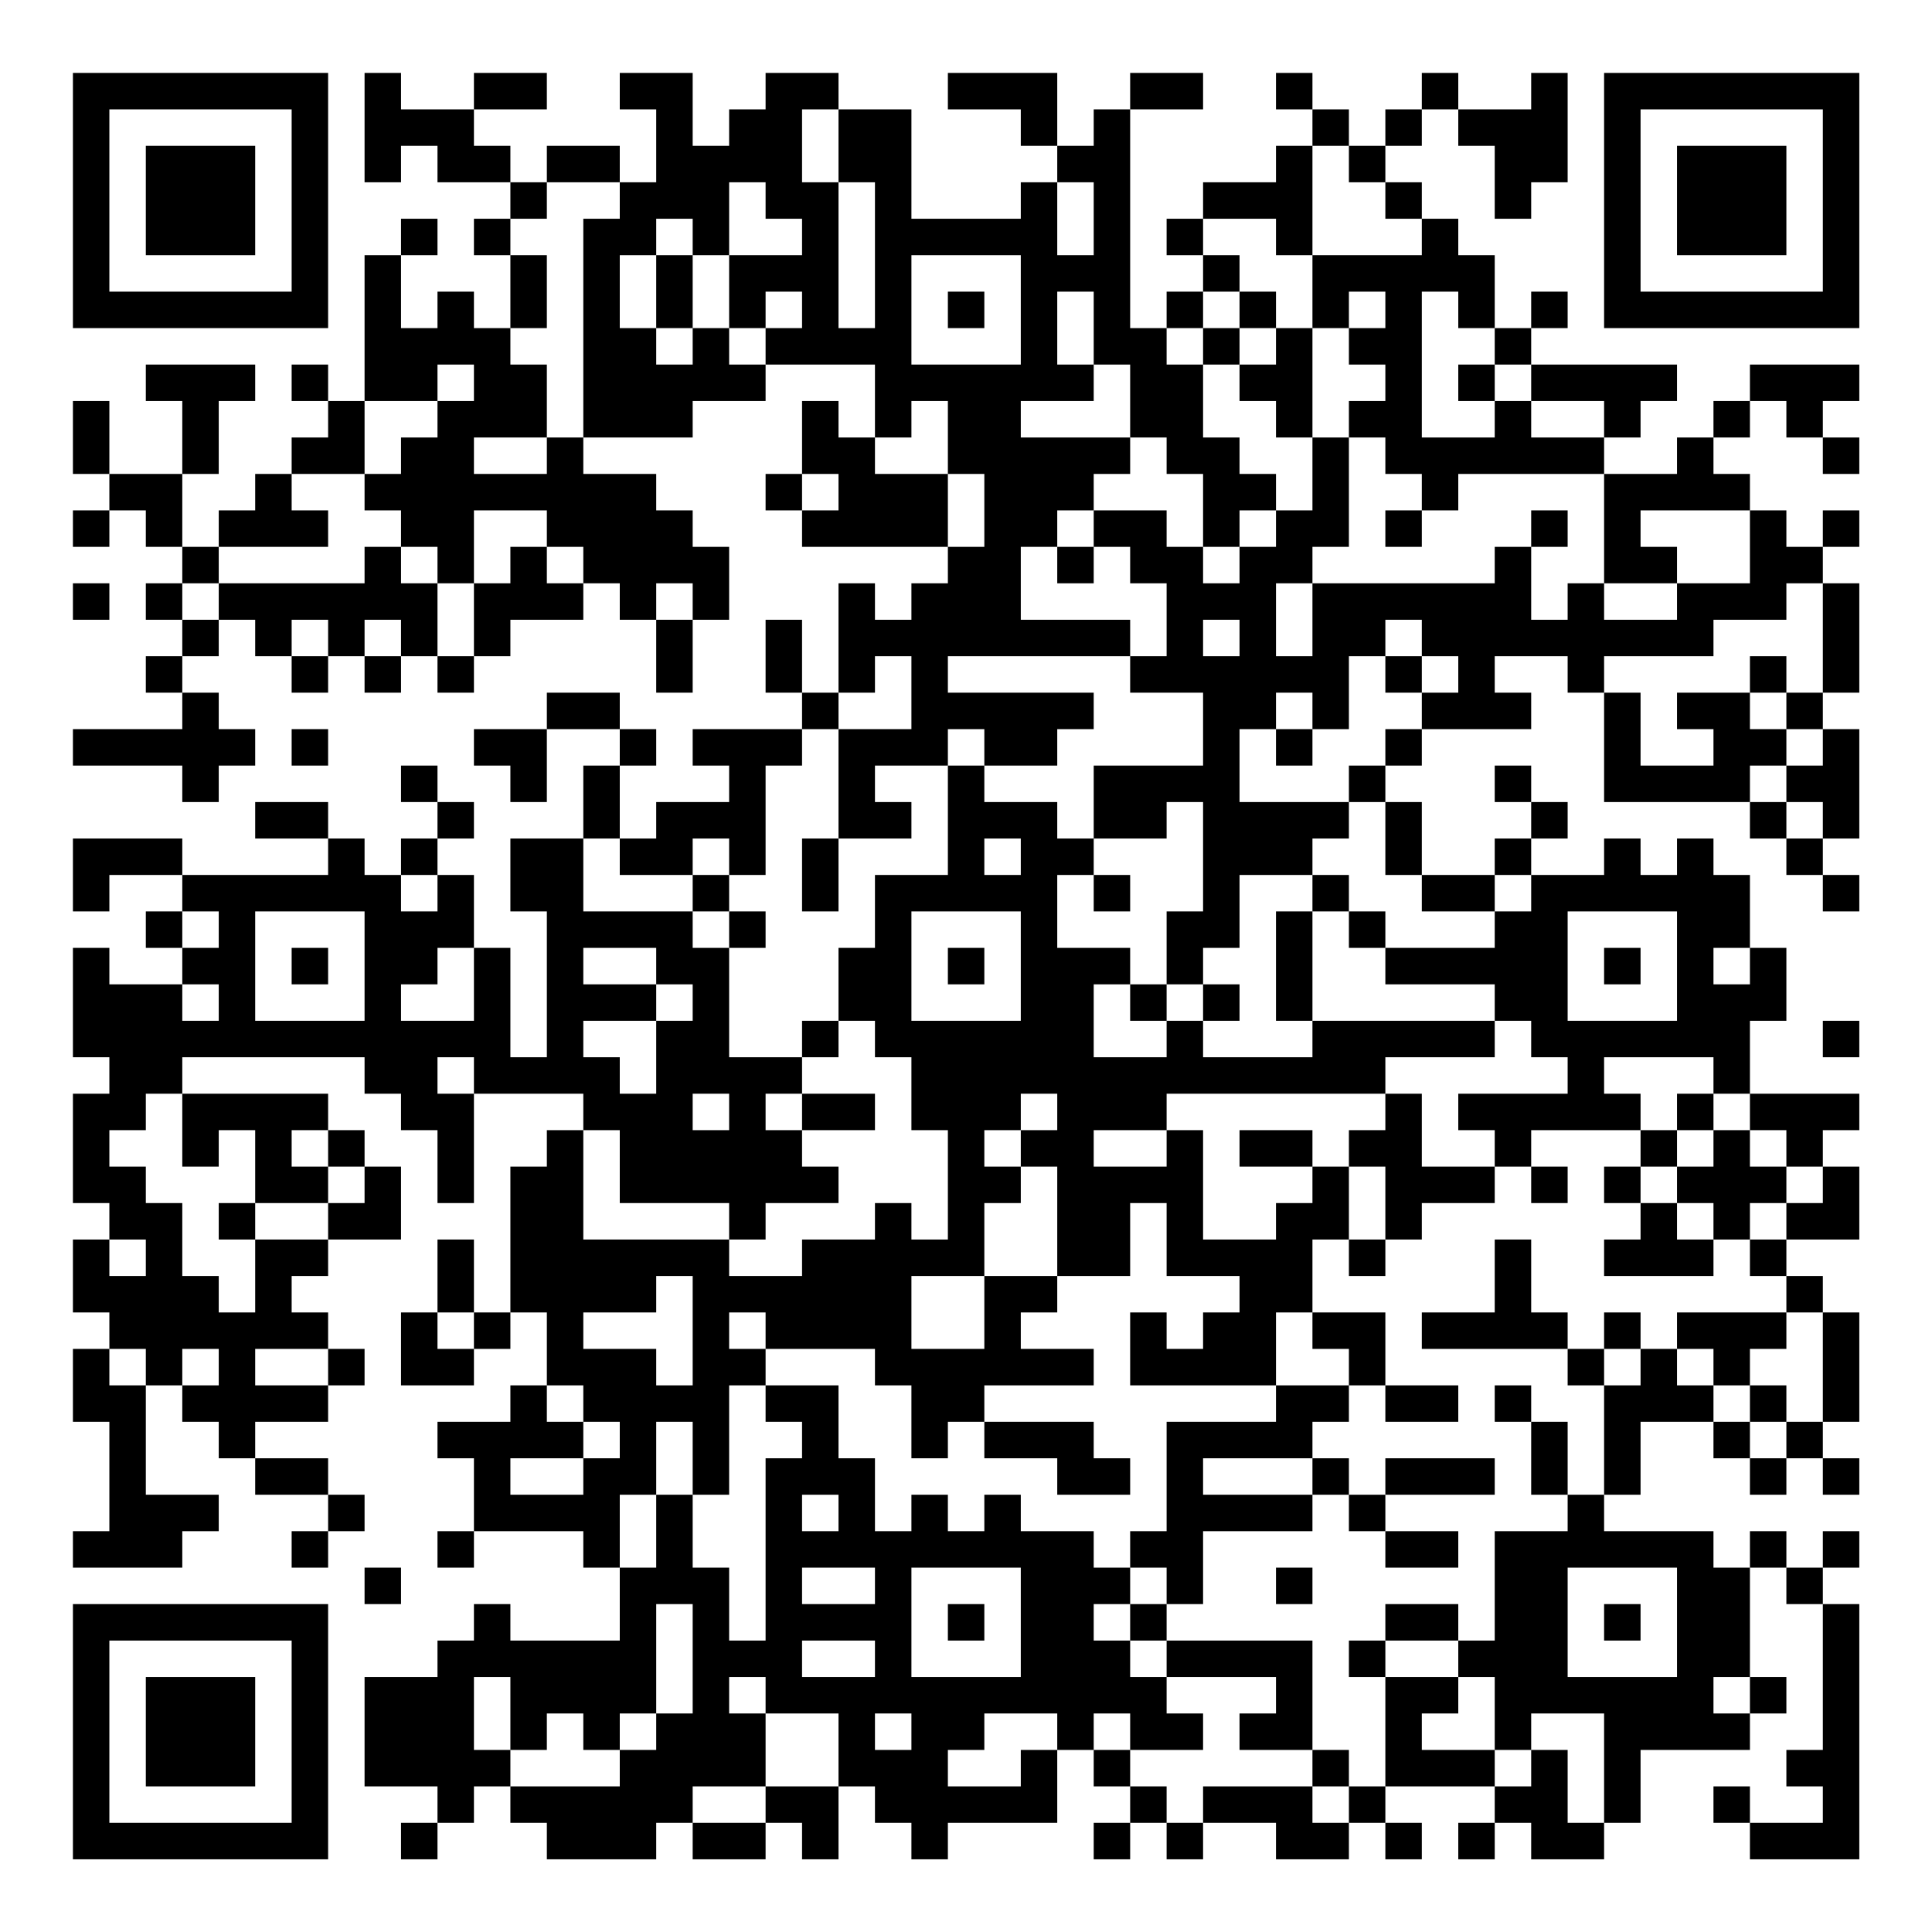 <?xml version="1.0" encoding="UTF-8"?>
<svg xmlns="http://www.w3.org/2000/svg" version="1.1" width="200" height="200" viewBox="0 0 200 200"><rect x="0" y="0" width="200" height="200" fill="#ffffff"/><g transform="scale(3.774)"><g transform="translate(2,2)"><path fill-rule="evenodd" d="M8 0L8 3L9 3L9 2L10 2L10 3L12 3L12 4L11 4L11 5L12 5L12 7L11 7L11 6L10 6L10 7L9 7L9 5L10 5L10 4L9 4L9 5L8 5L8 9L7 9L7 8L6 8L6 9L7 9L7 10L6 10L6 11L5 11L5 12L4 12L4 13L3 13L3 11L4 11L4 9L5 9L5 8L2 8L2 9L3 9L3 11L1 11L1 9L0 9L0 11L1 11L1 12L0 12L0 13L1 13L1 12L2 12L2 13L3 13L3 14L2 14L2 15L3 15L3 16L2 16L2 17L3 17L3 18L0 18L0 19L3 19L3 20L4 20L4 19L5 19L5 18L4 18L4 17L3 17L3 16L4 16L4 15L5 15L5 16L6 16L6 17L7 17L7 16L8 16L8 17L9 17L9 16L10 16L10 17L11 17L11 16L12 16L12 15L14 15L14 14L15 14L15 15L16 15L16 17L17 17L17 15L18 15L18 13L17 13L17 12L16 12L16 11L14 11L14 10L17 10L17 9L19 9L19 8L22 8L22 10L21 10L21 9L20 9L20 11L19 11L19 12L20 12L20 13L24 13L24 14L23 14L23 15L22 15L22 14L21 14L21 17L20 17L20 15L19 15L19 17L20 17L20 18L17 18L17 19L18 19L18 20L16 20L16 21L15 21L15 19L16 19L16 18L15 18L15 17L13 17L13 18L11 18L11 19L12 19L12 20L13 20L13 18L15 18L15 19L14 19L14 21L12 21L12 23L13 23L13 27L12 27L12 24L11 24L11 22L10 22L10 21L11 21L11 20L10 20L10 19L9 19L9 20L10 20L10 21L9 21L9 22L8 22L8 21L7 21L7 20L5 20L5 21L7 21L7 22L3 22L3 21L0 21L0 23L1 23L1 22L3 22L3 23L2 23L2 24L3 24L3 25L1 25L1 24L0 24L0 27L1 27L1 28L0 28L0 31L1 31L1 32L0 32L0 34L1 34L1 35L0 35L0 37L1 37L1 40L0 40L0 41L3 41L3 40L4 40L4 39L2 39L2 36L3 36L3 37L4 37L4 38L5 38L5 39L7 39L7 40L6 40L6 41L7 41L7 40L8 40L8 39L7 39L7 38L5 38L5 37L7 37L7 36L8 36L8 35L7 35L7 34L6 34L6 33L7 33L7 32L9 32L9 30L8 30L8 29L7 29L7 28L3 28L3 27L8 27L8 28L9 28L9 29L10 29L10 31L11 31L11 28L14 28L14 29L13 29L13 30L12 30L12 34L11 34L11 32L10 32L10 34L9 34L9 36L11 36L11 35L12 35L12 34L13 34L13 36L12 36L12 37L10 37L10 38L11 38L11 40L10 40L10 41L11 41L11 40L14 40L14 41L15 41L15 43L12 43L12 42L11 42L11 43L10 43L10 44L8 44L8 47L10 47L10 48L9 48L9 49L10 49L10 48L11 48L11 47L12 47L12 48L13 48L13 49L16 49L16 48L17 48L17 49L19 49L19 48L20 48L20 49L21 49L21 47L22 47L22 48L23 48L23 49L24 49L24 48L27 48L27 46L28 46L28 47L29 47L29 48L28 48L28 49L29 49L29 48L30 48L30 49L31 49L31 48L33 48L33 49L35 49L35 48L36 48L36 49L37 49L37 48L36 48L36 47L39 47L39 48L38 48L38 49L39 49L39 48L40 48L40 49L42 49L42 48L43 48L43 46L46 46L46 45L47 45L47 44L46 44L46 41L47 41L47 42L48 42L48 46L47 46L47 47L48 47L48 48L46 48L46 47L45 47L45 48L46 48L46 49L49 49L49 42L48 42L48 41L49 41L49 40L48 40L48 41L47 41L47 40L46 40L46 41L45 41L45 40L42 40L42 39L43 39L43 37L45 37L45 38L46 38L46 39L47 39L47 38L48 38L48 39L49 39L49 38L48 38L48 37L49 37L49 34L48 34L48 33L47 33L47 32L49 32L49 30L48 30L48 29L49 29L49 28L46 28L46 26L47 26L47 24L46 24L46 22L45 22L45 21L44 21L44 22L43 22L43 21L42 21L42 22L40 22L40 21L41 21L41 20L40 20L40 19L39 19L39 20L40 20L40 21L39 21L39 22L37 22L37 20L36 20L36 19L37 19L37 18L40 18L40 17L39 17L39 16L41 16L41 17L42 17L42 20L46 20L46 21L47 21L47 22L48 22L48 23L49 23L49 22L48 22L48 21L49 21L49 18L48 18L48 17L49 17L49 14L48 14L48 13L49 13L49 12L48 12L48 13L47 13L47 12L46 12L46 11L45 11L45 10L46 10L46 9L47 9L47 10L48 10L48 11L49 11L49 10L48 10L48 9L49 9L49 8L46 8L46 9L45 9L45 10L44 10L44 11L42 11L42 10L43 10L43 9L44 9L44 8L40 8L40 7L41 7L41 6L40 6L40 7L39 7L39 5L38 5L38 4L37 4L37 3L36 3L36 2L37 2L37 1L38 1L38 2L39 2L39 4L40 4L40 3L41 3L41 0L40 0L40 1L38 1L38 0L37 0L37 1L36 1L36 2L35 2L35 1L34 1L34 0L33 0L33 1L34 1L34 2L33 2L33 3L31 3L31 4L30 4L30 5L31 5L31 6L30 6L30 7L29 7L29 1L31 1L31 0L29 0L29 1L28 1L28 2L27 2L27 0L24 0L24 1L26 1L26 2L27 2L27 3L26 3L26 4L23 4L23 1L21 1L21 0L19 0L19 1L18 1L18 2L17 2L17 0L15 0L15 1L16 1L16 3L15 3L15 2L13 2L13 3L12 3L12 2L11 2L11 1L13 1L13 0L11 0L11 1L9 1L9 0ZM20 1L20 3L21 3L21 7L22 7L22 3L21 3L21 1ZM34 2L34 5L33 5L33 4L31 4L31 5L32 5L32 6L31 6L31 7L30 7L30 8L31 8L31 10L32 10L32 11L33 11L33 12L32 12L32 13L31 13L31 11L30 11L30 10L29 10L29 8L28 8L28 6L27 6L27 8L28 8L28 9L26 9L26 10L29 10L29 11L28 11L28 12L27 12L27 13L26 13L26 15L29 15L29 16L24 16L24 17L28 17L28 18L27 18L27 19L25 19L25 18L24 18L24 19L22 19L22 20L23 20L23 21L21 21L21 18L23 18L23 16L22 16L22 17L21 17L21 18L20 18L20 19L19 19L19 22L18 22L18 21L17 21L17 22L15 22L15 21L14 21L14 23L17 23L17 24L18 24L18 27L20 27L20 28L19 28L19 29L20 29L20 30L21 30L21 31L19 31L19 32L18 32L18 31L15 31L15 29L14 29L14 32L18 32L18 33L20 33L20 32L22 32L22 31L23 31L23 32L24 32L24 29L23 29L23 27L22 27L22 26L21 26L21 24L22 24L22 22L24 22L24 19L25 19L25 20L27 20L27 21L28 21L28 22L27 22L27 24L29 24L29 25L28 25L28 27L30 27L30 26L31 26L31 27L34 27L34 26L39 26L39 27L36 27L36 28L30 28L30 29L28 29L28 30L30 30L30 29L31 29L31 32L33 32L33 31L34 31L34 30L35 30L35 32L34 32L34 34L33 34L33 36L29 36L29 34L30 34L30 35L31 35L31 34L32 34L32 33L30 33L30 31L29 31L29 33L27 33L27 30L26 30L26 29L27 29L27 28L26 28L26 29L25 29L25 30L26 30L26 31L25 31L25 33L23 33L23 35L25 35L25 33L27 33L27 34L26 34L26 35L28 35L28 36L25 36L25 37L24 37L24 38L23 38L23 36L22 36L22 35L19 35L19 34L18 34L18 35L19 35L19 36L18 36L18 39L17 39L17 37L16 37L16 39L15 39L15 41L16 41L16 39L17 39L17 41L18 41L18 43L19 43L19 38L20 38L20 37L19 37L19 36L21 36L21 38L22 38L22 40L23 40L23 39L24 39L24 40L25 40L25 39L26 39L26 40L28 40L28 41L29 41L29 42L28 42L28 43L29 43L29 44L30 44L30 45L31 45L31 46L29 46L29 45L28 45L28 46L29 46L29 47L30 47L30 48L31 48L31 47L34 47L34 48L35 48L35 47L36 47L36 44L38 44L38 45L37 45L37 46L39 46L39 47L40 47L40 46L41 46L41 48L42 48L42 45L40 45L40 46L39 46L39 44L38 44L38 43L39 43L39 40L41 40L41 39L42 39L42 36L43 36L43 35L44 35L44 36L45 36L45 37L46 37L46 38L47 38L47 37L48 37L48 34L47 34L47 33L46 33L46 32L47 32L47 31L48 31L48 30L47 30L47 29L46 29L46 28L45 28L45 27L42 27L42 28L43 28L43 29L40 29L40 30L39 30L39 29L38 29L38 28L41 28L41 27L40 27L40 26L39 26L39 25L36 25L36 24L39 24L39 23L40 23L40 22L39 22L39 23L37 23L37 22L36 22L36 20L35 20L35 19L36 19L36 18L37 18L37 17L38 17L38 16L37 16L37 15L36 15L36 16L35 16L35 18L34 18L34 17L33 17L33 18L32 18L32 20L35 20L35 21L34 21L34 22L32 22L32 24L31 24L31 25L30 25L30 23L31 23L31 20L30 20L30 21L28 21L28 19L31 19L31 17L29 17L29 16L30 16L30 14L29 14L29 13L28 13L28 12L30 12L30 13L31 13L31 14L32 14L32 13L33 13L33 12L34 12L34 10L35 10L35 13L34 13L34 14L33 14L33 16L34 16L34 14L39 14L39 13L40 13L40 15L41 15L41 14L42 14L42 15L44 15L44 14L46 14L46 12L43 12L43 13L44 13L44 14L42 14L42 11L38 11L38 12L37 12L37 11L36 11L36 10L35 10L35 9L36 9L36 8L35 8L35 7L36 7L36 6L35 6L35 7L34 7L34 5L37 5L37 4L36 4L36 3L35 3L35 2ZM13 3L13 4L12 4L12 5L13 5L13 7L12 7L12 8L13 8L13 10L11 10L11 11L13 11L13 10L14 10L14 4L15 4L15 3ZM18 3L18 5L17 5L17 4L16 4L16 5L15 5L15 7L16 7L16 8L17 8L17 7L18 7L18 8L19 8L19 7L20 7L20 6L19 6L19 7L18 7L18 5L20 5L20 4L19 4L19 3ZM27 3L27 5L28 5L28 3ZM16 5L16 7L17 7L17 5ZM23 5L23 8L26 8L26 5ZM24 6L24 7L25 7L25 6ZM32 6L32 7L31 7L31 8L32 8L32 9L33 9L33 10L34 10L34 7L33 7L33 6ZM37 6L37 10L39 10L39 9L40 9L40 10L42 10L42 9L40 9L40 8L39 8L39 7L38 7L38 6ZM32 7L32 8L33 8L33 7ZM10 8L10 9L8 9L8 11L6 11L6 12L7 12L7 13L4 13L4 14L3 14L3 15L4 15L4 14L8 14L8 13L9 13L9 14L10 14L10 16L11 16L11 14L12 14L12 13L13 13L13 14L14 14L14 13L13 13L13 12L11 12L11 14L10 14L10 13L9 13L9 12L8 12L8 11L9 11L9 10L10 10L10 9L11 9L11 8ZM38 8L38 9L39 9L39 8ZM23 9L23 10L22 10L22 11L24 11L24 13L25 13L25 11L24 11L24 9ZM20 11L20 12L21 12L21 11ZM36 12L36 13L37 13L37 12ZM40 12L40 13L41 13L41 12ZM27 13L27 14L28 14L28 13ZM0 14L0 15L1 15L1 14ZM16 14L16 15L17 15L17 14ZM47 14L47 15L45 15L45 16L42 16L42 17L43 17L43 19L45 19L45 18L44 18L44 17L46 17L46 18L47 18L47 19L46 19L46 20L47 20L47 21L48 21L48 20L47 20L47 19L48 19L48 18L47 18L47 17L48 17L48 14ZM6 15L6 16L7 16L7 15ZM8 15L8 16L9 16L9 15ZM31 15L31 16L32 16L32 15ZM36 16L36 17L37 17L37 16ZM46 16L46 17L47 17L47 16ZM6 18L6 19L7 19L7 18ZM33 18L33 19L34 19L34 18ZM20 21L20 23L21 23L21 21ZM25 21L25 22L26 22L26 21ZM9 22L9 23L10 23L10 22ZM17 22L17 23L18 23L18 24L19 24L19 23L18 23L18 22ZM28 22L28 23L29 23L29 22ZM34 22L34 23L33 23L33 26L34 26L34 23L35 23L35 24L36 24L36 23L35 23L35 22ZM3 23L3 24L4 24L4 23ZM5 23L5 26L8 26L8 23ZM23 23L23 26L26 26L26 23ZM41 23L41 26L44 26L44 23ZM6 24L6 25L7 25L7 24ZM10 24L10 25L9 25L9 26L11 26L11 24ZM14 24L14 25L16 25L16 26L14 26L14 27L15 27L15 28L16 28L16 26L17 26L17 25L16 25L16 24ZM24 24L24 25L25 25L25 24ZM42 24L42 25L43 25L43 24ZM45 24L45 25L46 25L46 24ZM3 25L3 26L4 26L4 25ZM29 25L29 26L30 26L30 25ZM31 25L31 26L32 26L32 25ZM20 26L20 27L21 27L21 26ZM48 26L48 27L49 27L49 26ZM10 27L10 28L11 28L11 27ZM2 28L2 29L1 29L1 30L2 30L2 31L3 31L3 33L4 33L4 34L5 34L5 32L7 32L7 31L8 31L8 30L7 30L7 29L6 29L6 30L7 30L7 31L5 31L5 29L4 29L4 30L3 30L3 28ZM17 28L17 29L18 29L18 28ZM20 28L20 29L22 29L22 28ZM36 28L36 29L35 29L35 30L36 30L36 32L35 32L35 33L36 33L36 32L37 32L37 31L39 31L39 30L37 30L37 28ZM44 28L44 29L43 29L43 30L42 30L42 31L43 31L43 32L42 32L42 33L45 33L45 32L46 32L46 31L47 31L47 30L46 30L46 29L45 29L45 28ZM32 29L32 30L34 30L34 29ZM44 29L44 30L43 30L43 31L44 31L44 32L45 32L45 31L44 31L44 30L45 30L45 29ZM40 30L40 31L41 31L41 30ZM4 31L4 32L5 32L5 31ZM1 32L1 33L2 33L2 32ZM39 32L39 34L37 34L37 35L41 35L41 36L42 36L42 35L43 35L43 34L42 34L42 35L41 35L41 34L40 34L40 32ZM16 33L16 34L14 34L14 35L16 35L16 36L17 36L17 33ZM10 34L10 35L11 35L11 34ZM34 34L34 35L35 35L35 36L33 36L33 37L30 37L30 40L29 40L29 41L30 41L30 42L29 42L29 43L30 43L30 44L33 44L33 45L32 45L32 46L34 46L34 47L35 47L35 46L34 46L34 43L30 43L30 42L31 42L31 40L34 40L34 39L35 39L35 40L36 40L36 41L38 41L38 40L36 40L36 39L39 39L39 38L36 38L36 39L35 39L35 38L34 38L34 37L35 37L35 36L36 36L36 37L38 37L38 36L36 36L36 34ZM44 34L44 35L45 35L45 36L46 36L46 37L47 37L47 36L46 36L46 35L47 35L47 34ZM1 35L1 36L2 36L2 35ZM3 35L3 36L4 36L4 35ZM5 35L5 36L7 36L7 35ZM13 36L13 37L14 37L14 38L12 38L12 39L14 39L14 38L15 38L15 37L14 37L14 36ZM39 36L39 37L40 37L40 39L41 39L41 37L40 37L40 36ZM25 37L25 38L27 38L27 39L29 39L29 38L28 38L28 37ZM31 38L31 39L34 39L34 38ZM20 39L20 40L21 40L21 39ZM8 41L8 42L9 42L9 41ZM20 41L20 42L22 42L22 41ZM23 41L23 44L26 44L26 41ZM33 41L33 42L34 42L34 41ZM41 41L41 44L44 44L44 41ZM16 42L16 45L15 45L15 46L14 46L14 45L13 45L13 46L12 46L12 44L11 44L11 46L12 46L12 47L15 47L15 46L16 46L16 45L17 45L17 42ZM24 42L24 43L25 43L25 42ZM36 42L36 43L35 43L35 44L36 44L36 43L38 43L38 42ZM42 42L42 43L43 43L43 42ZM20 43L20 44L22 44L22 43ZM18 44L18 45L19 45L19 47L17 47L17 48L19 48L19 47L21 47L21 45L19 45L19 44ZM45 44L45 45L46 45L46 44ZM22 45L22 46L23 46L23 45ZM25 45L25 46L24 46L24 47L26 47L26 46L27 46L27 45ZM0 0L0 7L7 7L7 0ZM1 1L1 6L6 6L6 1ZM2 2L2 5L5 5L5 2ZM42 0L42 7L49 7L49 0ZM43 1L43 6L48 6L48 1ZM44 2L44 5L47 5L47 2ZM0 42L0 49L7 49L7 42ZM1 43L1 48L6 48L6 43ZM2 44L2 47L5 47L5 44Z" fill="#000000"/></g></g></svg>
